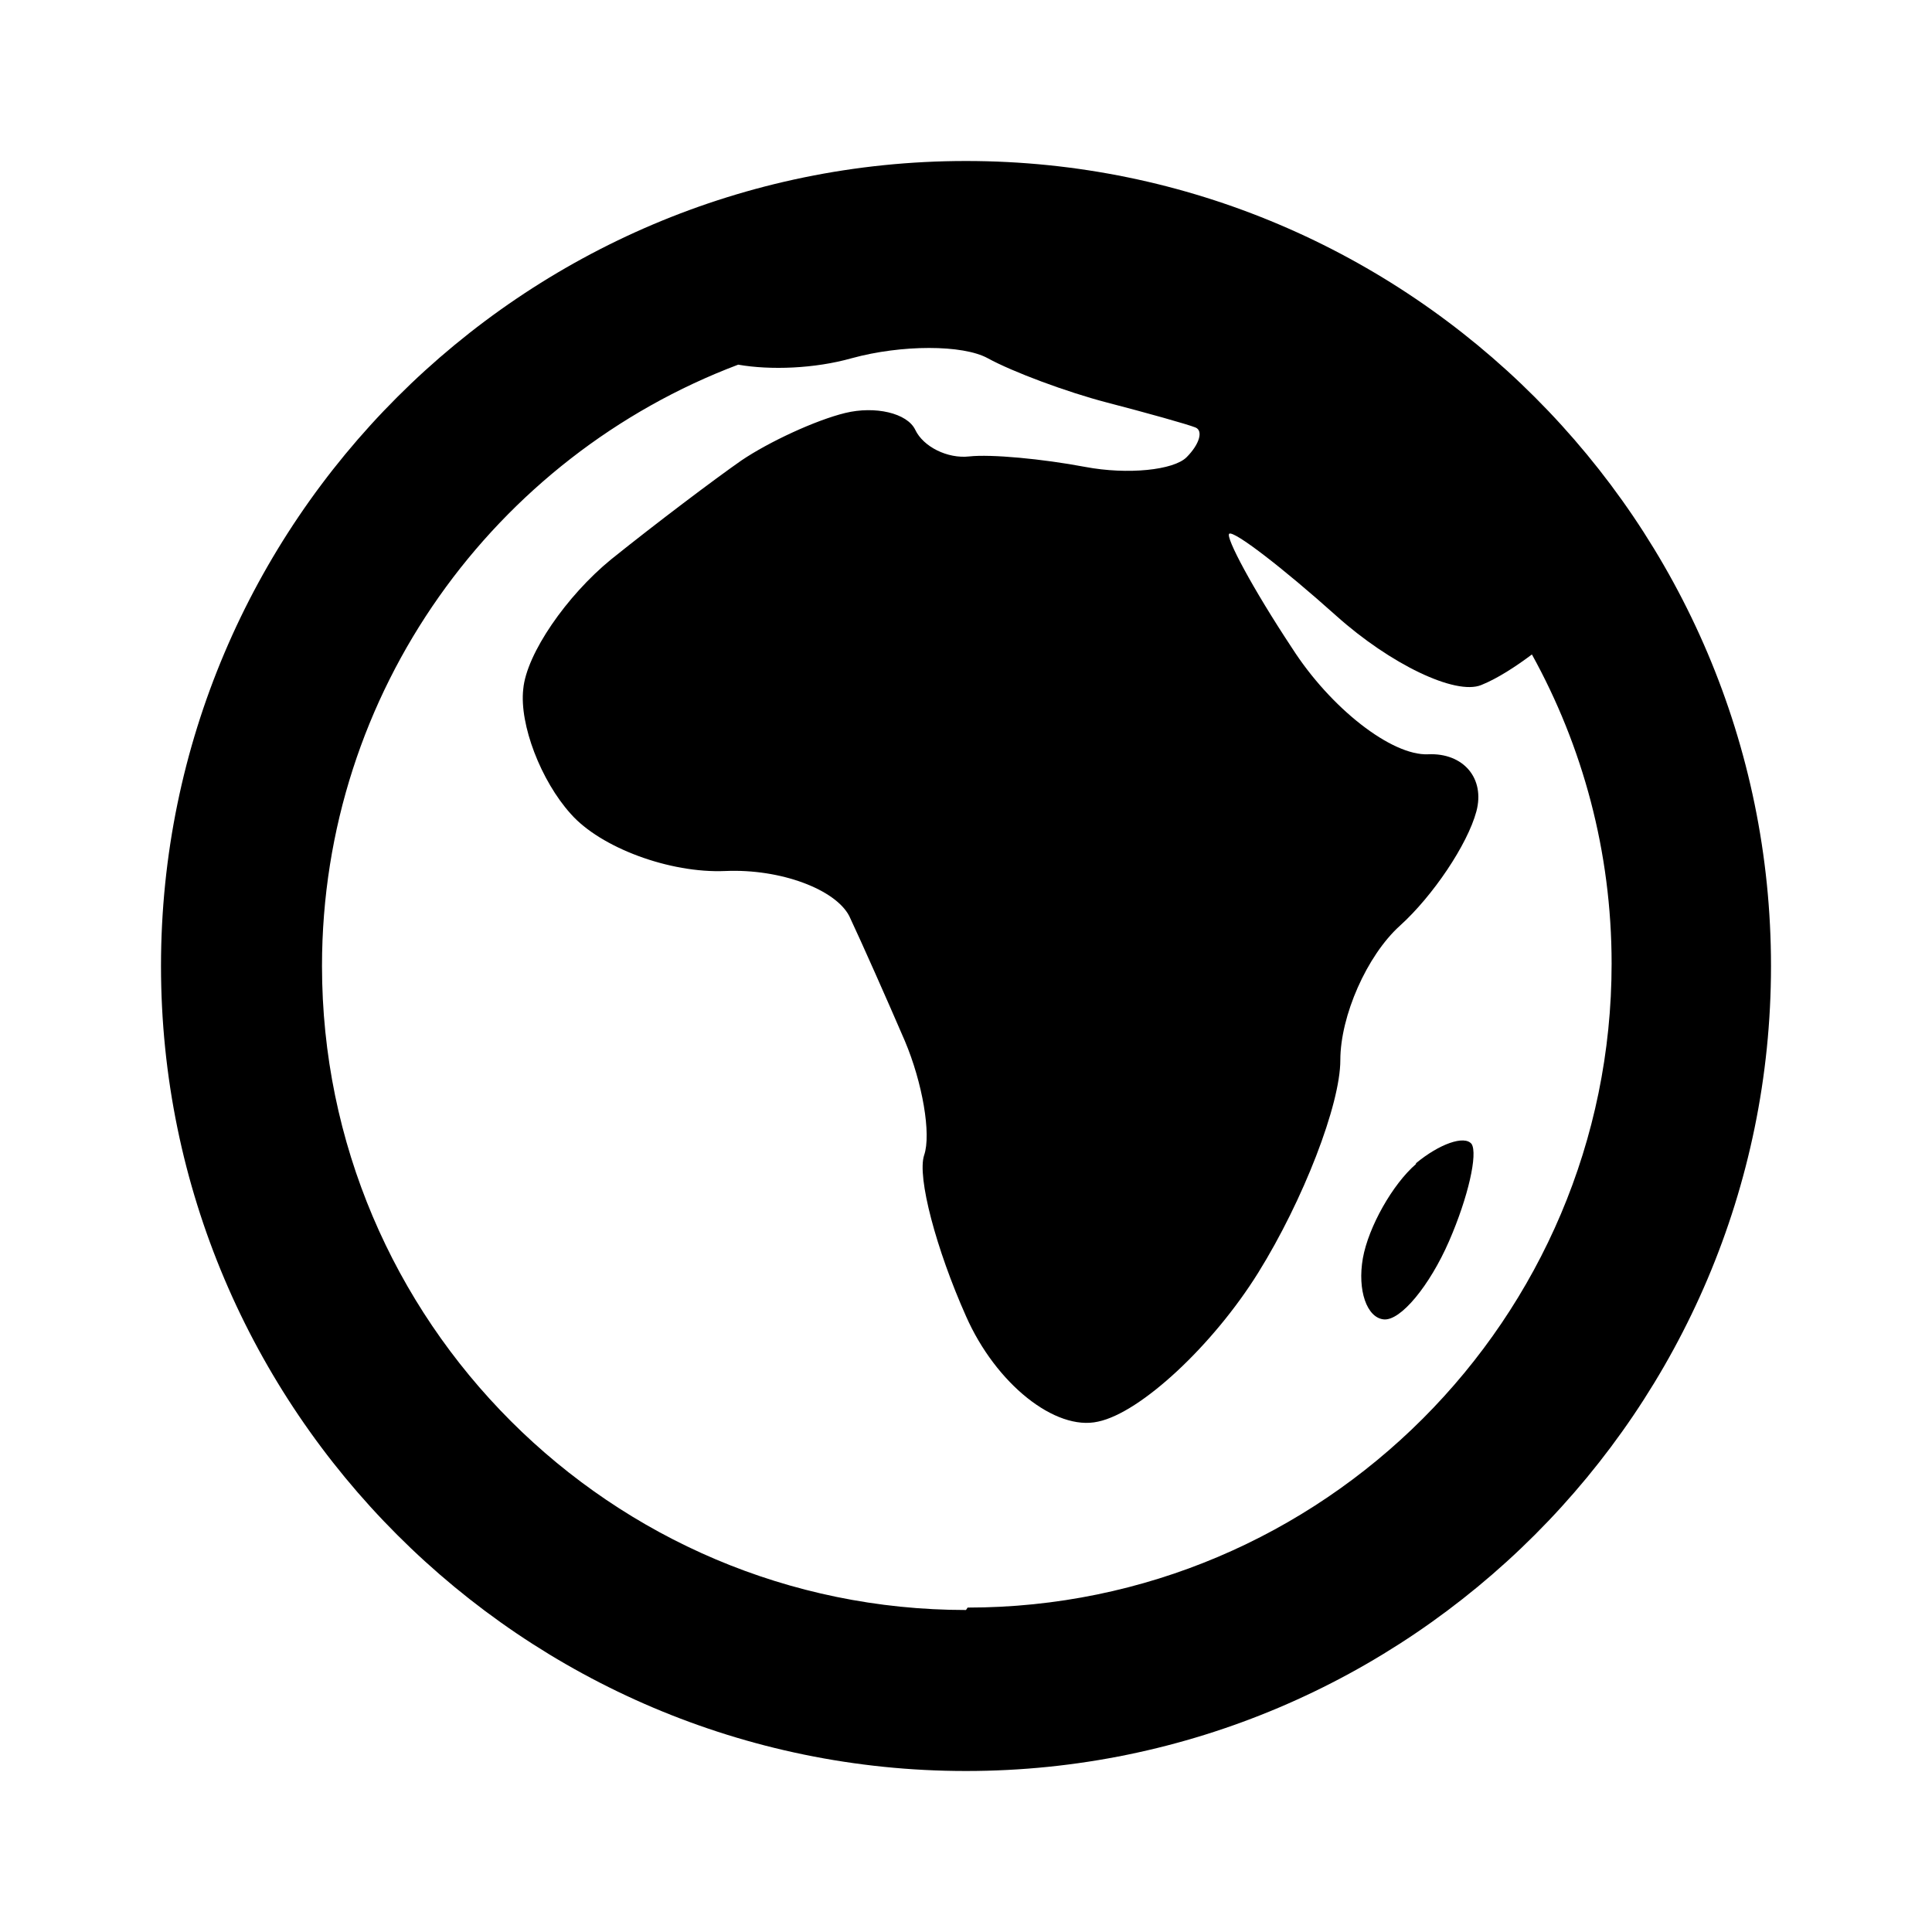 <svg xmlns="http://www.w3.org/2000/svg" width="24" height="24"><!--Boxicons v3.0 https://boxicons.com | License  https://docs.boxicons.com/free--><path d="M12 2C6.49 2 2 6.49 2 12s4.49 10 10 10 10-4.49 10-10S17.51 2 12 2m0 18c-4.41 0-8-3.59-8-8 0-3.41 2.15-6.33 5.17-7.47.4.07.95.05 1.41-.08.62-.17 1.38-.17 1.69 0s.98.42 1.48.55 1 .27 1.1.31.05.21-.11.37-.73.22-1.26.12-1.17-.16-1.44-.13-.57-.12-.67-.33-.5-.3-.87-.21-.95.36-1.29.59c-.33.23-1.06.78-1.62 1.23-.55.45-1.05 1.17-1.09 1.61-.05.44.22 1.14.59 1.55.37.42 1.23.74 1.92.71s1.37.23 1.54.56c.16.34.47 1.04.69 1.55.22.52.33 1.16.24 1.42-.09.27.15 1.17.52 2 .37.84 1.11 1.43 1.64 1.31.53-.11 1.43-.95 1.99-1.85s1.02-2.09 1.02-2.64.33-1.3.74-1.67.84-1.01.95-1.42-.16-.73-.6-.71c-.45.02-1.21-.57-1.69-1.32-.49-.74-.83-1.38-.78-1.42.06-.04.66.42 1.33 1.02s1.48.99 1.8.86c.2-.08.43-.23.63-.38.63 1.14.99 2.45.99 3.84 0 4.41-3.59 8-8 8Z"/><path d="M17.59 14.46c-.29.25-.59.78-.66 1.17-.07.4.05.74.26.76s.57-.42.81-.97.36-1.09.28-1.21c-.09-.11-.4 0-.69.24Z"/></svg>